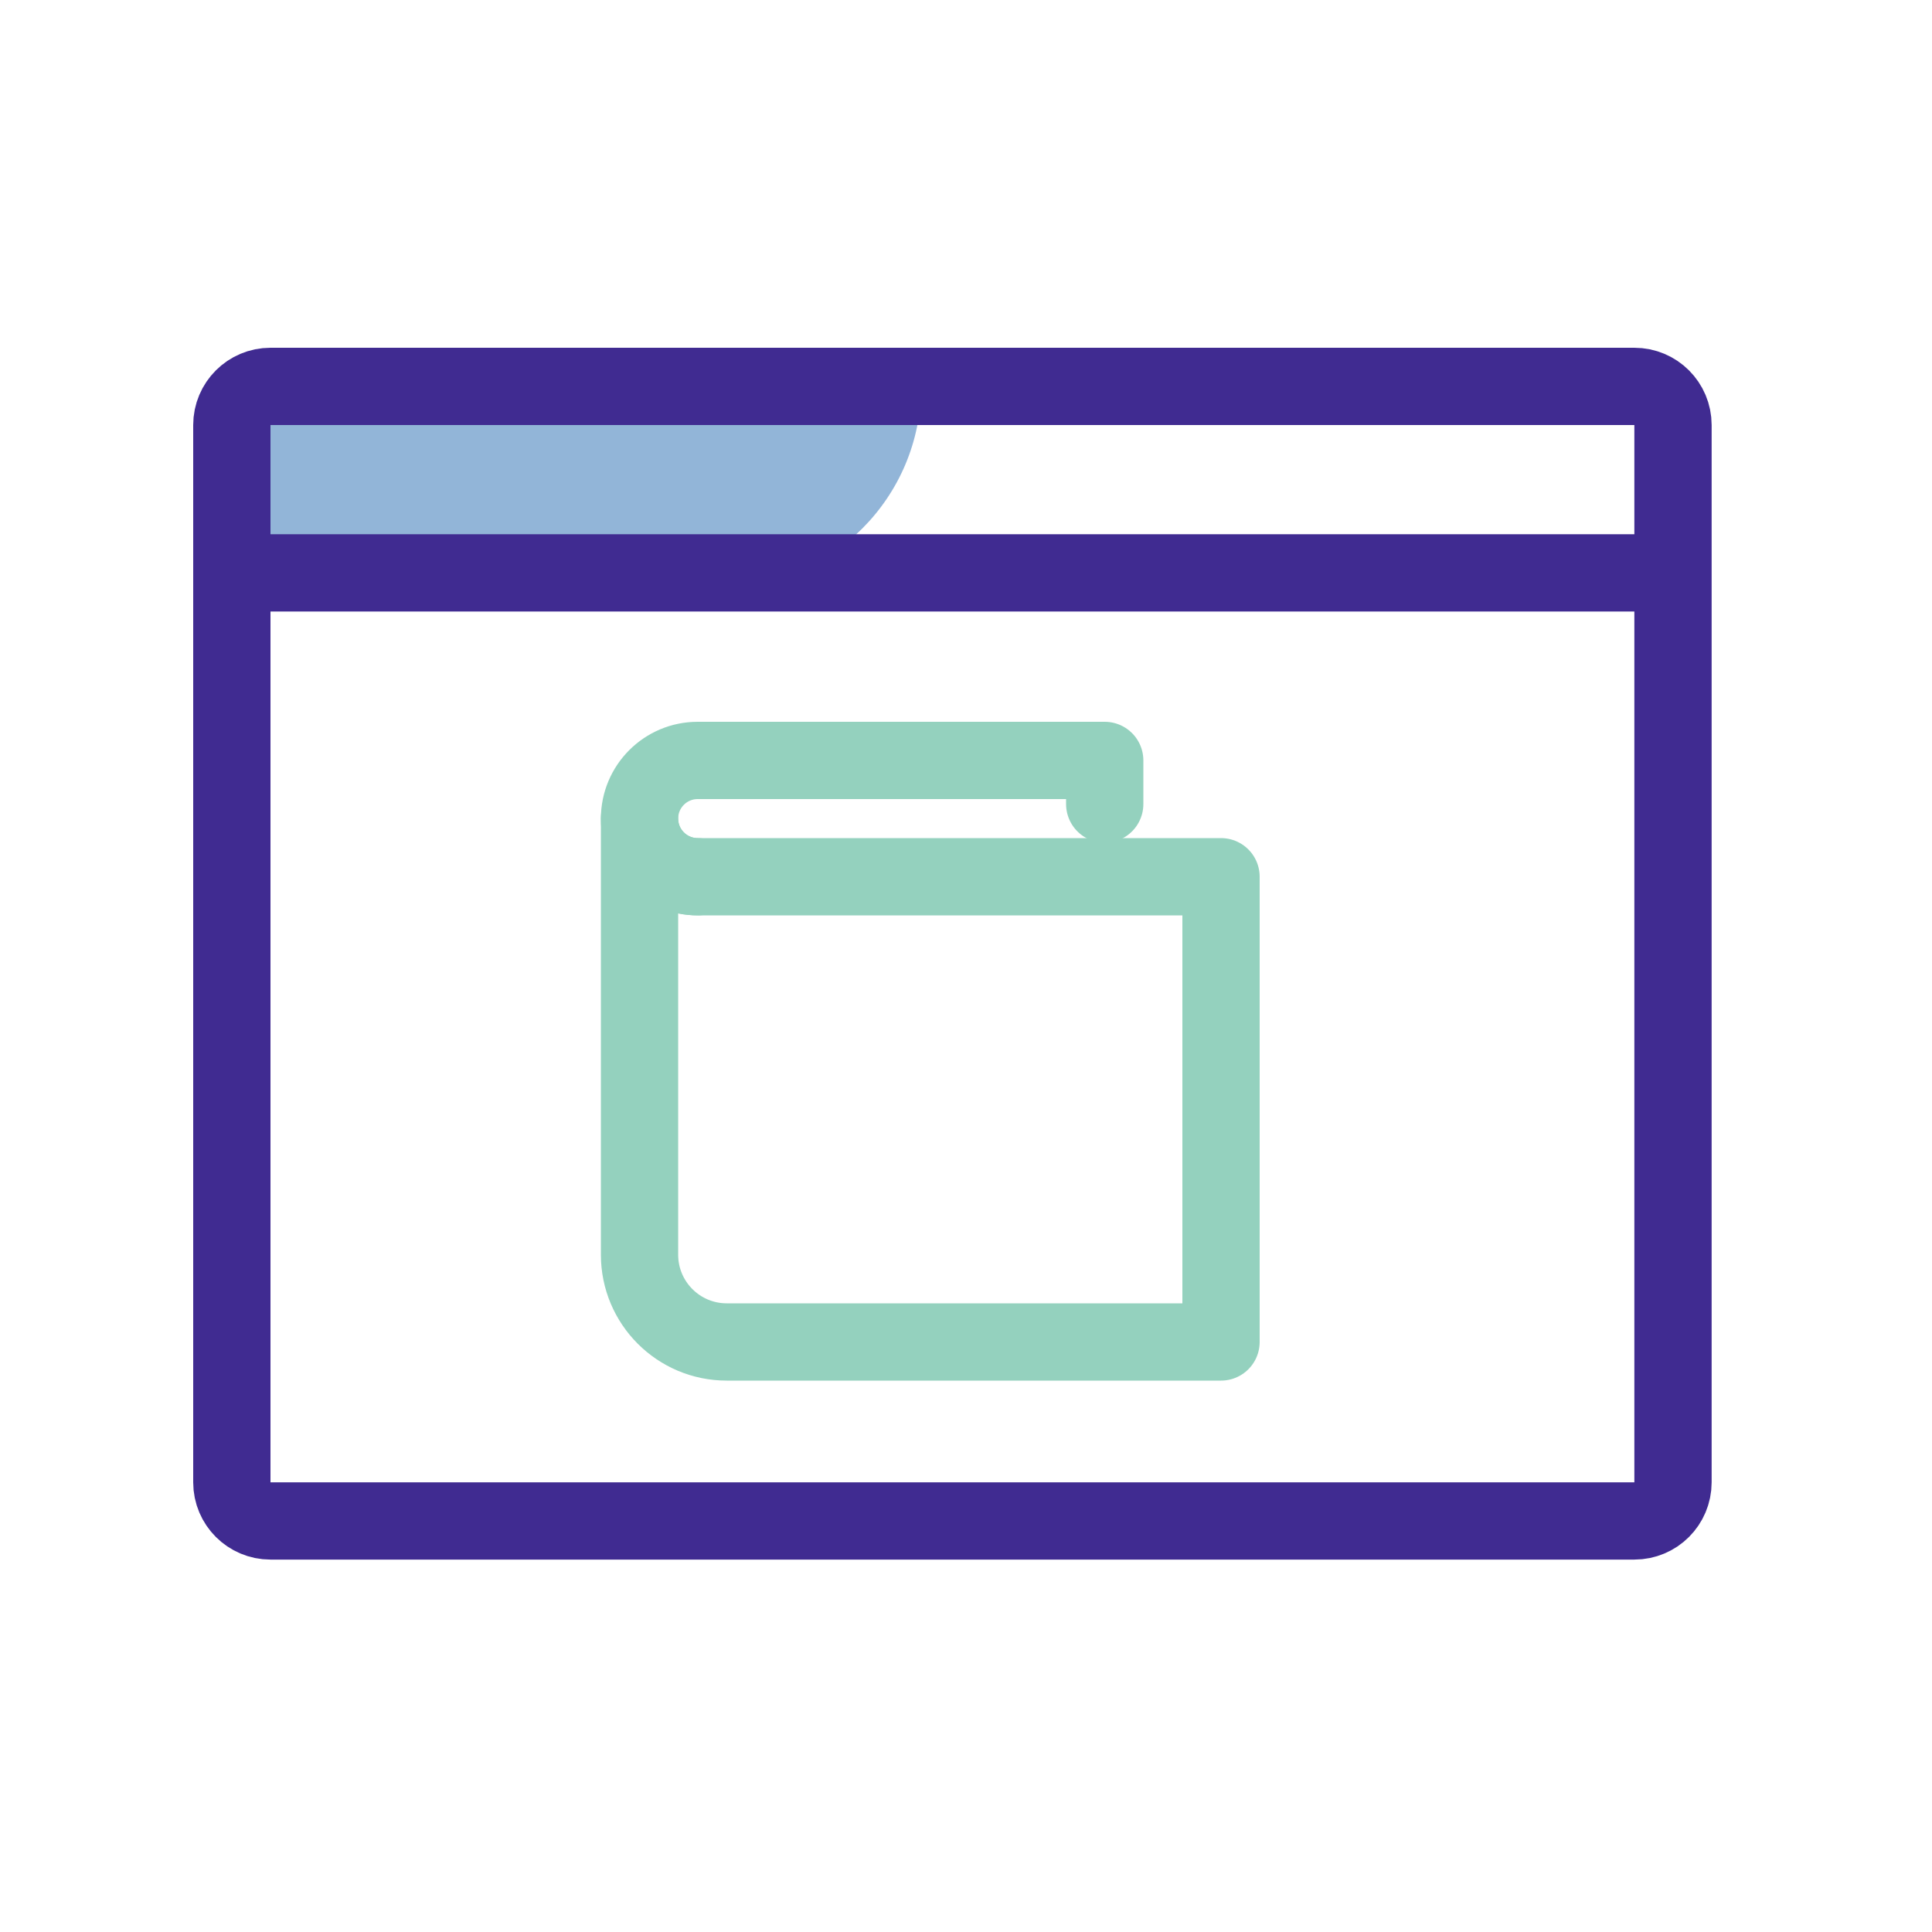 <svg width="50" height="50" viewBox="0 0 50 50" fill="none" xmlns="http://www.w3.org/2000/svg">
<path fill-rule="evenodd" clip-rule="evenodd" d="M18.634 15.204L6 15.204V10L23.838 10C23.838 12.874 21.508 15.204 18.634 15.204Z" fill="#92B5D8"/>
<path d="M42.297 10H7C6.448 10 6 10.448 6 11V38.362C6 38.914 6.448 39.362 7 39.362H42.297C42.85 39.362 43.297 38.914 43.297 38.362V11C43.297 10.448 42.85 10 42.297 10Z" stroke="#402B91" stroke-width="2"/>
<path d="M6 14.826H43.297" stroke="#402B91" stroke-width="2"/>
<path fill-rule="evenodd" clip-rule="evenodd" d="M31.6 27.205V22.69H18.056C17.225 22.69 16.551 22.017 16.551 21.185V32.472C16.551 33.719 17.561 34.73 18.808 34.73H31.6V30.215V27.205Z" stroke="#94D1BE" stroke-width="2" stroke-linecap="round" stroke-linejoin="round"/>
<path d="M28.59 20.809V19.68H18.056C17.225 19.68 16.551 20.354 16.551 21.185C16.551 22.017 17.225 22.69 18.056 22.69" stroke="#94D1BE" stroke-width="2" stroke-linecap="round" stroke-linejoin="round"/>
</svg>
